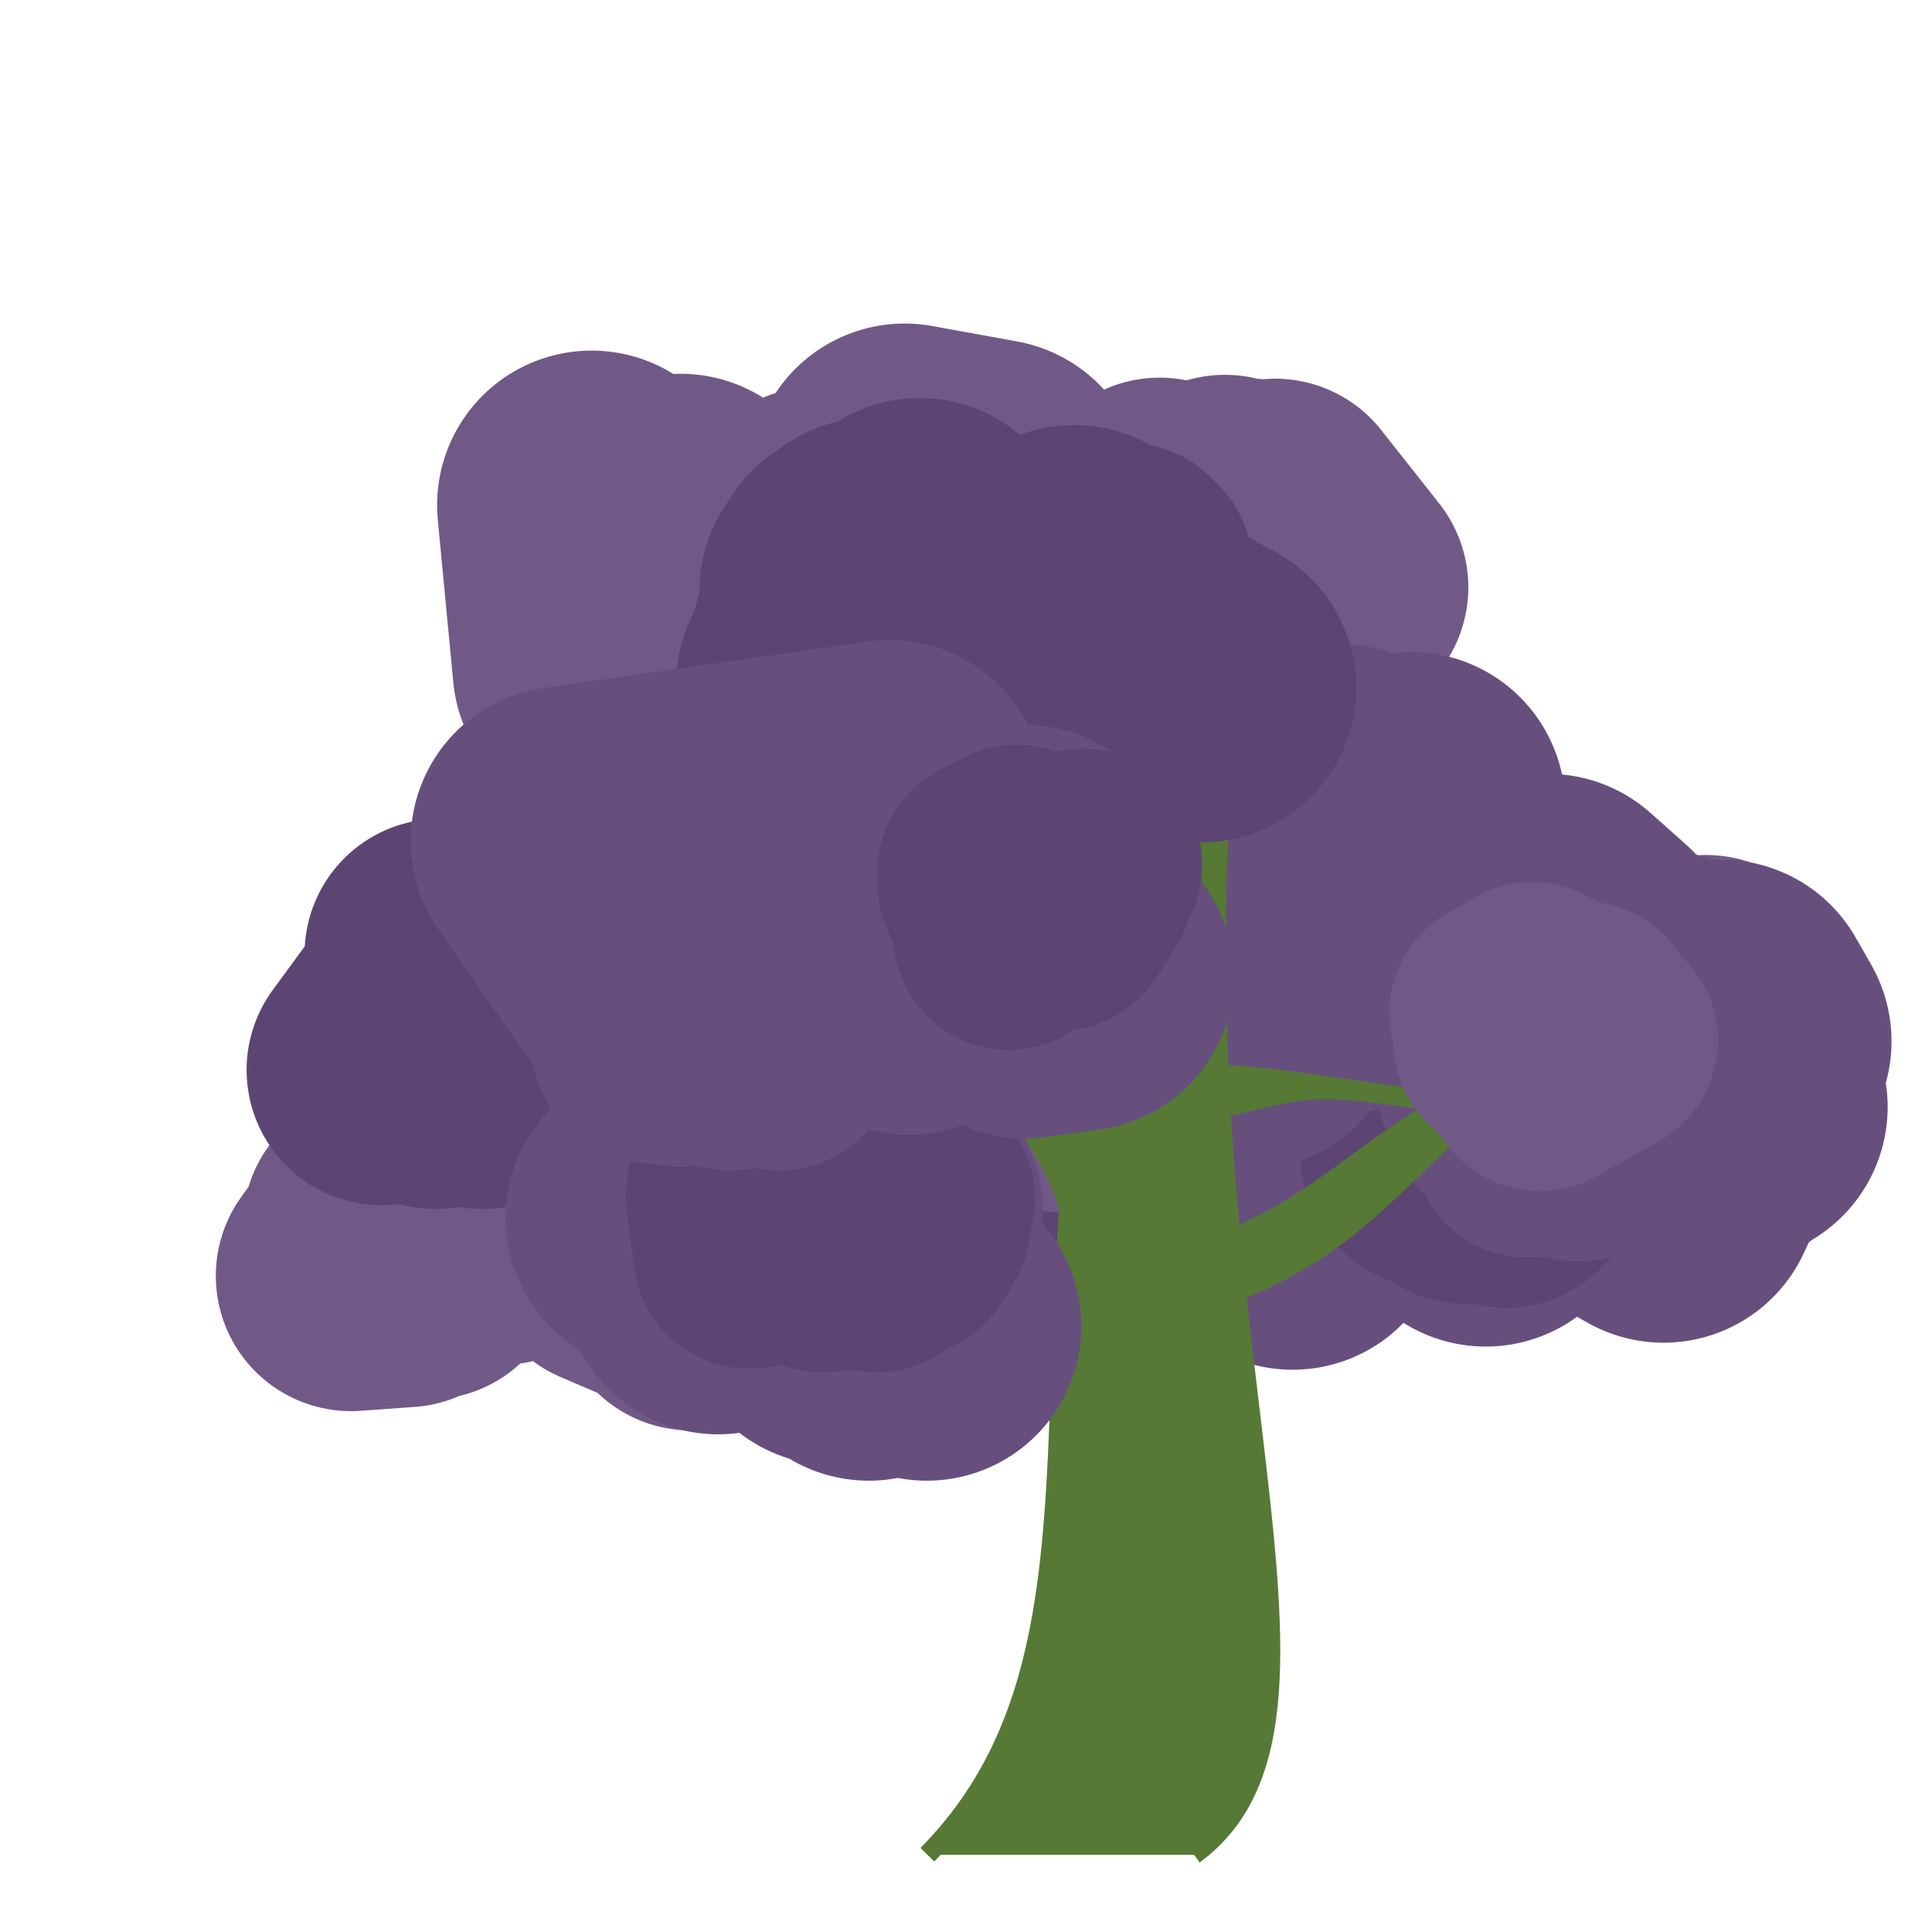 <?xml version="1.0" encoding="iso-8859-1"?>
<svg version="1.1" id="Capa_1" xmlns="http://www.w3.org/2000/svg" xmlns:xlink="http://www.w3.org/1999/xlink" x="0px" y="0px"
viewBox="0 0 500 500" xml:space="preserve"><defs></defs><polygon 
stroke="rgb(113,89,135)"
fill="rgb(113,89,135)"
stroke-width="70"
stroke-linejoin="round" 
opacity="1"
points="319 , 151 324 , 133 341 , 159 345 , 152 330 , 133 335 , 147 331 , 153 313 , 158 327 , 158 326 , 156 324 , 168 317 , 132 ">
</polygon><polygon 
stroke="rgb(113,89,135)"
fill="rgb(113,89,135)"
stroke-width="60"
stroke-linejoin="round" 
opacity="1"
points="313 , 149 322 , 139 317 , 151 316 , 149 317 , 157 312 , 145 308 , 153 309 , 157 304 , 157 303 , 140 297 , 142 301 , 144 291 , 149 301 , 155 306 , 145 305 , 141 315 , 149 315 , 155 323 , 158 324 , 147 331 , 155 ">
</polygon><polygon 
stroke="rgb(113,89,135)"
fill="rgb(113,89,135)"
stroke-width="70"
stroke-linejoin="round" 
opacity="1"
points="185.85 , 315.2 201.85 , 317.2 184.85 , 329.2 175.85 , 296.2 162.85 , 318.2 146.85 , 307.2 129.85 , 305.2 127.85 , 310.2 119.85 , 313.2 129.85 , 302.2 129.85 , 318.2 110.85 , 302.2 90.85 , 330.2 104.85 , 329.2 97.85 , 317.2 110.85 , 327.2 126.85 , 302.2 134.85 , 296.2 147.85 , 315.2 158.85 , 324.2 172.85 , 330.2 155.85 , 320.2 168.85 , 316.2 182.85 , 302.2 178.85 , 335.2 182.85 , 322.2 ">
</polygon><polygon 
stroke="rgb(93,69,115)"
fill="rgb(93,69,115)"
stroke-width="70"
stroke-linejoin="round" 
opacity="1"
points="230.282 , 250.648 226.282 , 212.648 214.282 , 237.648 230.282 , 241.648 233.282 , 232.648 243.282 , 242.648 245.282 , 215.648 239.282 , 237.648 239.282 , 213.648 236.282 , 244.648 ">
</polygon><polygon 
stroke="rgb(113,89,135)"
fill="rgb(113,89,135)"
stroke-width="60"
stroke-linejoin="round" 
opacity="1"
points="252.282 , 240.648 247.282 , 238.648 244.282 , 228.648 238.282 , 228.648 239.282 , 222.648 229.282 , 232.648 238.282 , 234.648 247.282 , 232.648 255.282 , 236.648 261.282 , 226.648 261.282 , 241.648 268.282 , 232.648 270.282 , 241.648 279.282 , 223.648 284.282 , 227.648 280.282 , 231.648 289.282 , 239.648 286.282 , 233.648 276.282 , 239.648 269.282 , 227.648 278.282 , 223.648 ">
</polygon><polygon 
stroke="rgb(113,89,135)"
fill="rgb(113,89,135)"
stroke-width="80"
stroke-linejoin="round" 
opacity="1"
points="256.122 , 127.732 234.122 , 123.732 246.122 , 161.732 241.122 , 182.732 213.122 , 139.732 192.122 , 152.732 176.122 , 136.732 157.122 , 172.732 153.122 , 130.732 177.122 , 182.732 156.122 , 159.732 173.122 , 148.732 166.122 , 146.732 186.122 , 165.732 174.122 , 173.732 161.122 , 156.732 163.122 , 169.732 ">
</polygon><polygon 
stroke="rgb(113,89,135)"
fill="rgb(113,89,135)"
stroke-width="70"
stroke-linejoin="round" 
opacity="1"
points="298.122 , 168.732 300.122 , 132.732 299.122 , 171.732 293.122 , 153.732 275.122 , 146.732 294.122 , 142.732 298.122 , 156.732 281.122 , 139.732 274.122 , 142.732 266.122 , 134.732 280.122 , 158.732 270.122 , 141.732 256.122 , 151.732 250.122 , 136.732 256.122 , 157.732 237.122 , 139.732 221.122 , 149.732 233.122 , 151.732 230.122 , 158.732 228.122 , 143.732 ">
</polygon><polygon 
stroke="rgb(93,69,115)"
fill="rgb(93,69,115)"
stroke-width="60"
stroke-linejoin="round" 
opacity="1"
points="275.122 , 147.732 285.122 , 150.732 277.122 , 154.732 287.122 , 143.732 292.122 , 144.732 294.122 , 146.732 293.122 , 152.732 283.122 , 144.732 291.122 , 149.732 283.122 , 153.732 276.122 , 143.732 277.122 , 155.732 ">
</polygon><polygon 
stroke="rgb(113,89,135)"
fill="rgb(113,89,135)"
stroke-width="80"
stroke-linejoin="round" 
opacity="1"
points="233.189 , 251.412 261.189 , 204.412 272.189 , 220.412 270.189 , 226.412 297.189 , 259.412 290.189 , 233.412 303.189 , 230.412 330.189 , 208.412 309.189 , 247.412 290.189 , 232.412 293.189 , 202.412 312.189 , 218.412 337.189 , 231.412 314.189 , 228.412 303.189 , 240.412 288.189 , 219.412 295.189 , 252.412 316.189 , 239.412 341.189 , 257.412 364.189 , 257.412 367.189 , 257.412 371.189 , 232.412 399.189 , 260.412 382.189 , 244.412 ">
</polygon><polygon 
stroke="rgb(103,79,125)"
fill="rgb(103,79,125)"
stroke-width="70"
stroke-linejoin="round" 
opacity="1"
points="237.189 , 249.412 254.189 , 214.412 262.189 , 225.412 267.189 , 230.412 273.189 , 250.412 273.189 , 249.412 273.189 , 236.412 269.189 , 221.412 284.189 , 248.412 272.189 , 243.412 ">
</polygon><polygon 
stroke="rgb(113,89,135)"
fill="rgb(113,89,135)"
stroke-width="60"
stroke-linejoin="round" 
opacity="1"
points="231.189 , 227.412 239.189 , 227.412 237.189 , 224.412 229.189 , 236.412 235.189 , 231.412 231.189 , 225.412 230.189 , 225.412 222.189 , 239.412 214.189 , 222.412 214.189 , 233.412 205.189 , 232.412 196.189 , 231.412 190.189 , 240.412 199.189 , 222.412 198.189 , 232.412 195.189 , 224.412 186.189 , 237.412 189.189 , 230.412 197.189 , 230.412 190.189 , 233.412 191.189 , 232.412 182.189 , 224.412 187.189 , 222.412 178.189 , 228.412 176.189 , 242.412 ">
</polygon><polygon 
stroke="rgb(103,79,125)"
fill="rgb(103,79,125)"
stroke-width="80"
stroke-linejoin="round" 
opacity="1"
points="218.819 , 260.9 232.819 , 257.9 231.819 , 233.9 246.819 , 239.9 261.819 , 238.9 284.819 , 281.9 302.819 , 291.9 326.819 , 272.9 304.819 , 261.9 322.819 , 273.9 327.819 , 255.9 341.819 , 275.9 315.819 , 265.9 292.819 , 287.9 283.819 , 284.9 ">
</polygon><polygon 
stroke="rgb(93,69,115)"
fill="rgb(93,69,115)"
stroke-width="70"
stroke-linejoin="round" 
opacity="1"
points="179.819 , 265.9 165.819 , 268.9 174.819 , 261.9 158.819 , 264.9 157.819 , 279.9 147.819 , 248.9 134.819 , 265.9 114.819 , 257.9 98.819 , 276.9 109.819 , 261.9 125.819 , 268.9 113.819 , 276.9 123.819 , 244.9 112.819 , 277.9 124.819 , 272.9 124.819 , 277.9 113.819 , 246.9 124.819 , 257.9 135.819 , 271.9 132.819 , 247.9 139.819 , 255.9 127.819 , 257.9 ">
</polygon><polygon 
stroke="rgb(103,79,125)"
fill="rgb(103,79,125)"
stroke-width="80"
stroke-linejoin="round" 
opacity="1"
points="405.561 , 267.268 392.561 , 276.268 400.561 , 240.268 409.561 , 248.268 388.561 , 296.268 411.561 , 260.268 389.561 , 298.268 371.561 , 281.268 347.561 , 273.268 334.561 , 255.268 360.561 , 277.268 376.561 , 298.268 356.561 , 283.268 355.561 , 246.268 329.561 , 285.268 321.561 , 284.268 350.561 , 289.268 359.561 , 260.268 352.561 , 257.268 326.561 , 240.268 353.561 , 269.268 341.561 , 244.268 336.561 , 272.268 323.561 , 262.268 297.561 , 251.268 291.561 , 269.268 304.561 , 273.268 308.561 , 249.268 316.561 , 248.268 339.561 , 255.268 ">
</polygon><polygon 
stroke="rgb(113,89,135)"
fill="rgb(113,89,135)"
stroke-width="70"
stroke-linejoin="round" 
opacity="1"
points="414.561 , 258.268 411.561 , 277.268 403.561 , 258.268 420.561 , 261.268 412.561 , 282.268 408.561 , 268.268 427.561 , 261.268 444.561 , 267.268 441.561 , 285.268 441.561 , 256.268 443.561 , 279.268 428.561 , 265.268 435.561 , 259.268 434.561 , 260.268 ">
</polygon><polygon 
stroke="rgb(93,69,115)"
fill="rgb(93,69,115)"
stroke-width="80"
stroke-linejoin="round" 
opacity="1"
points="271.605 , 232.672 256.605 , 262.672 248.605 , 282.672 238.605 , 276.672 226.605 , 278.672 242.605 , 289.672 231.605 , 285.672 248.605 , 231.672 255.605 , 252.672 269.605 , 284.672 250.605 , 234.672 277.605 , 250.672 291.605 , 253.672 321.605 , 257.672 294.605 , 259.672 291.605 , 288.672 271.605 , 256.672 247.605 , 240.672 275.605 , 232.672 288.605 , 241.672 263.605 , 240.672 275.605 , 244.672 285.605 , 251.672 285.605 , 273.672 297.605 , 236.672 315.605 , 247.672 327.605 , 229.672 345.605 , 282.672 351.605 , 277.672 ">
</polygon><polygon 
stroke="rgb(113,89,135)"
fill="rgb(113,89,135)"
stroke-width="70"
stroke-linejoin="round" 
opacity="1"
points="280.605 , 239.672 274.605 , 278.672 283.605 , 243.672 297.605 , 241.672 315.605 , 262.672 332.605 , 256.672 323.605 , 278.672 315.605 , 276.672 305.605 , 271.672 302.605 , 254.672 311.605 , 250.672 317.605 , 247.672 327.605 , 260.672 332.605 , 271.672 341.605 , 255.672 331.605 , 266.672 316.605 , 254.672 324.605 , 251.672 327.605 , 258.672 316.605 , 271.672 316.605 , 263.672 305.605 , 248.672 295.605 , 260.672 286.605 , 267.672 ">
</polygon><polygon 
stroke="rgb(113,89,135)"
fill="rgb(113,89,135)"
stroke-width="60"
stroke-linejoin="round" 
opacity="1"
points="296.605 , 252.672 301.605 , 251.672 308.605 , 260.672 311.605 , 259.672 307.605 , 252.672 312.605 , 265.672 317.605 , 252.672 323.605 , 268.672 331.605 , 265.672 332.605 , 262.672 342.605 , 267.672 340.605 , 256.672 345.605 , 260.672 347.605 , 257.672 337.605 , 251.672 343.605 , 251.672 341.605 , 264.672 333.605 , 255.672 332.605 , 253.672 325.605 , 252.672 328.605 , 255.672 331.605 , 261.672 330.605 , 263.672 338.605 , 259.672 333.605 , 265.672 342.605 , 263.672 ">
</polygon><polygon 
stroke="rgb(103,79,125)"
fill="rgb(103,79,125)"
stroke-width="80"
stroke-linejoin="round" 
opacity="1"
points="411.524 , 260.488 419.524 , 270.488 399.524 , 261.488 427.524 , 259.488 439.524 , 288.488 448.524 , 286.488 438.524 , 273.488 445.524 , 288.488 445.524 , 262.488 449.524 , 269.488 447.524 , 274.488 426.524 , 286.488 445.524 , 275.488 430.524 , 307.488 402.524 , 291.488 401.524 , 290.488 378.524 , 274.488 399.524 , 272.488 413.524 , 260.488 404.524 , 266.488 392.524 , 257.488 384.524 , 308.488 376.524 , 296.488 359.524 , 277.488 334.524 , 314.488 341.524 , 259.488 357.524 , 290.488 382.524 , 269.488 363.524 , 269.488 ">
</polygon><polygon 
stroke="rgb(93,69,115)"
fill="rgb(93,69,115)"
stroke-width="70"
stroke-linejoin="round" 
opacity="1"
points="387.524 , 275.488 371.524 , 298.488 382.524 , 288.488 377.524 , 282.488 379.524 , 302.488 388.524 , 286.488 377.524 , 295.488 392.524 , 300.488 391.524 , 288.488 389.524 , 303.488 370.524 , 279.488 379.524 , 288.488 361.524 , 268.488 374.524 , 293.488 ">
</polygon><polygon 
stroke="rgb(103,79,125)"
fill="rgb(103,79,125)"
stroke-width="60"
stroke-linejoin="round" 
opacity="1"
points="391.524 , 279.488 386.524 , 281.488 395.524 , 277.488 405.524 , 287.488 399.524 , 290.488 409.524 , 292.488 408.524 , 296.488 402.524 , 289.488 395.524 , 290.488 400.524 , 277.488 392.524 , 283.488 392.524 , 280.488 395.524 , 295.488 399.524 , 280.488 389.524 , 287.488 386.524 , 281.488 391.524 , 286.488 397.524 , 280.488 406.524 , 291.488 399.524 , 282.488 400.524 , 292.488 408.524 , 290.488 398.524 , 285.488 404.524 , 282.488 404.524 , 291.488 409.524 , 287.488 408.524 , 276.488 ">
</polygon><polygon 
stroke="rgb(103,79,125)"
fill="rgb(103,79,125)"
stroke-width="80"
stroke-linejoin="round" 
opacity="1"
points="253.122 , 246.732 253.122 , 231.732 267.122 , 220.732 287.122 , 246.732 308.122 , 236.732 331.122 , 232.732 334.122 , 217.732 318.122 , 214.732 331.122 , 234.732 329.122 , 240.732 347.122 , 235.732 365.122 , 208.732 363.122 , 237.732 354.122 , 223.732 347.122 , 228.732 332.122 , 223.732 346.122 , 237.732 338.122 , 229.732 351.122 , 247.732 354.122 , 228.732 347.122 , 206.732 323.122 , 262.732 302.122 , 248.732 326.122 , 234.732 ">
</polygon><polygon 
stroke="rgb(103,79,125)"
fill="rgb(103,79,125)"
stroke-width="70"
stroke-linejoin="round" 
opacity="1"
points="281.122 , 234.732 269.122 , 239.732 279.122 , 222.732 278.122 , 214.732 278.122 , 236.732 292.122 , 249.732 298.122 , 240.732 299.122 , 219.732 306.122 , 225.732 311.122 , 249.732 310.122 , 221.732 304.122 , 223.732 314.122 , 223.732 307.122 , 227.732 ">
</polygon><path d="M 240 480 c 65.6,-66.4 0,-177.067 82,-332 
C 294,331.933 359.6,442.6 309,480
 " stroke="rgb(86,121,54)" stroke-linejoin="arcs"  stroke-width="5" fill="rgb(86,121,54)"/><path d="M 274.85 347.2 c -71.933,-12.8 -77.467,-10.667 -83,-32 
C 205.683,340.533 211.217,338.4 274.262,363.468
 " stroke="rgb(86,121,54)" stroke-linejoin="arcs"  stroke-width="5" fill="rgb(86,121,54)"/><path d="M 288.282 235.648 c -14.667,-0.6 -35.2,-0.4 -44,-3 
C 257.482,235.623 278.015,235.423 283.819,255.9
 " stroke="rgb(86,121,54)" stroke-linejoin="arcs"  stroke-width="5" fill="rgb(86,121,54)"/><path d="M 294.122 214.732 c -2.2,-12.4 -8.8,-16.533 -11,-62 
C 286.422,205.949 293.022,210.082 288.282,235.648
 " stroke="rgb(86,121,54)" stroke-linejoin="arcs"  stroke-width="5" fill="rgb(86,121,54)"/><path d="M 278.189 294.412 c -17.667,-24.8 -42.4,-20.667 -53,-62 
C 241.089,281.495 265.823,277.362 276.605,312.672
 " stroke="rgb(86,121,54)" stroke-linejoin="arcs"  stroke-width="5" fill="rgb(86,121,54)"/><path d="M 283.819 255.9 c -23.733,0.933 -23.733,3.733 -89,7 
C 268.985,260.508 268.985,257.708 280.524,275.488
 " stroke="rgb(86,121,54)" stroke-linejoin="arcs"  stroke-width="5" fill="rgb(86,121,54)"/><path d="M 275.561 330.268 c 69.333,-8.267 60.667,-28.933 130,-62 
C 349.228,309.085 357.895,329.751 274.85,347.2
 " stroke="rgb(86,121,54)" stroke-linejoin="arcs"  stroke-width="5" fill="rgb(86,121,54)"/><path d="M 276.605 312.672 c 6.133,-21.2 21.467,-14.133 23,-53 
C 300.371,305.164 285.038,298.097 275.561,330.268
 " stroke="rgb(86,121,54)" stroke-linejoin="arcs"  stroke-width="5" fill="rgb(86,121,54)"/><path d="M 280.524 275.488 c 60.6,4.4 33.667,1.467 101,11 
C 324.291,278.33 351.224,281.263 278.189,294.412
 " stroke="rgb(86,121,54)" stroke-linejoin="arcs"  stroke-width="5" fill="rgb(86,121,54)"/><path d="M 294.122 214.732 c -10,6 -23.333,8.4 -25,18 
C 273.289,225.382 286.622,222.982 288.282,235.648
 " stroke="rgb(86,121,54)" stroke-linejoin="arcs"  stroke-width="5" fill="rgb(86,121,54)"/><polygon 
stroke="rgb(93,69,115)"
fill="rgb(93,69,115)"
stroke-width="80"
stroke-linejoin="round" 
opacity="1"
points="311 , 178 287 , 165 278 , 150 249 , 171 247 , 163 238 , 162 221 , 153 223 , 150 217 , 174 226 , 148 253 , 152 224 , 161 238 , 143 215 , 177 ">
</polygon><polygon 
stroke="rgb(103,79,125)"
fill="rgb(103,79,125)"
stroke-width="80"
stroke-linejoin="round" 
opacity="1"
points="218.85 , 338.2 203.85 , 301.2 213.85 , 336.2 220.85 , 317.2 229.85 , 313.2 204.85 , 322.2 225.85 , 316.2 220.85 , 319.2 215.85 , 339.2 239.85 , 343.2 218.85 , 314.2 202.85 , 329.2 224.85 , 287.2 224.85 , 343.2 202.85 , 324.2 215.85 , 321.2 185.85 , 331.2 191.85 , 301.2 202.85 , 292.2 194.85 , 288.2 170.85 , 315.2 ">
</polygon><polygon 
stroke="rgb(93,69,115)"
fill="rgb(93,69,115)"
stroke-width="60"
stroke-linejoin="round" 
opacity="1"
points="193.85 , 324.2 191.85 , 309.2 196.85 , 305.2 203.85 , 318.2 210.85 , 312.2 210.85 , 321.2 202.85 , 309.2 212.85 , 325.2 219.85 , 316.2 213.85 , 306.2 220.85 , 311.2 226.85 , 325.2 225.85 , 311.2 231.85 , 305.2 222.85 , 314.2 227.85 , 317.2 217.85 , 322.2 222.85 , 306.2 221.85 , 324.2 228.85 , 313.2 218.85 , 318.2 215.85 , 322.2 222.85 , 324.2 224.85 , 321.2 232.85 , 320.2 237.85 , 310.2 233.85 , 321.2 236.85 , 316.2 ">
</polygon><polygon 
stroke="rgb(103,79,125)"
fill="rgb(103,79,125)"
stroke-width="80"
stroke-linejoin="round" 
opacity="1"
points="230.282 , 205.648 220.282 , 250.648 226.282 , 236.648 217.282 , 226.648 241.282 , 225.648 228.282 , 223.648 243.282 , 237.648 245.282 , 232.648 265.282 , 254.648 279.282 , 252.648 252.282 , 248.648 237.282 , 246.648 212.282 , 218.648 235.282 , 253.648 259.282 , 236.648 265.282 , 227.648 263.282 , 237.648 242.282 , 232.648 220.282 , 225.648 213.282 , 245.648 200.282 , 241.648 205.282 , 211.648 204.282 , 216.648 175.282 , 253.648 169.282 , 250.648 146.282 , 217.648 ">
</polygon><polygon 
stroke="rgb(103,79,125)"
fill="rgb(103,79,125)"
stroke-width="60"
stroke-linejoin="round" 
opacity="1"
points="186.819 , 268.9 184.819 , 262.9 177.819 , 262.9 181.819 , 264.9 177.819 , 265.9 177.819 , 265.9 167.819 , 270.9 175.819 , 271.9 181.819 , 257.9 188.819 , 272.9 182.819 , 270.9 187.819 , 267.9 197.819 , 260.9 198.819 , 263.9 201.819 , 272.9 ">
</polygon><polygon 
stroke="rgb(113,89,135)"
fill="rgb(113,89,135)"
stroke-width="60"
stroke-linejoin="round" 
opacity="1"
points="414.561 , 269.268 405.561 , 274.268 398.561 , 278.268 396.561 , 258.268 390.561 , 269.268 397.561 , 276.268 389.561 , 262.268 393.561 , 270.268 402.561 , 271.268 400.561 , 265.268 409.561 , 263.268 409.561 , 271.268 403.561 , 263.268 398.561 , 274.268 398.561 , 271.268 405.561 , 262.268 ">
</polygon><polygon 
stroke="rgb(93,69,115)"
fill="rgb(93,69,115)"
stroke-width="60"
stroke-linejoin="round" 
opacity="1"
points="266.122 , 231.732 257.122 , 228.732 264.122 , 228.732 262.122 , 226.732 267.122 , 234.732 261.122 , 239.732 257.122 , 225.732 263.122 , 222.732 270.122 , 225.732 268.122 , 235.732 263.122 , 228.732 267.122 , 231.732 266.122 , 233.732 273.122 , 224.732 281.122 , 223.732 274.122 , 236.732 279.122 , 228.732 271.122 , 229.732 275.122 , 233.732 267.122 , 234.732 261.122 , 241.732 ">
</polygon></svg>